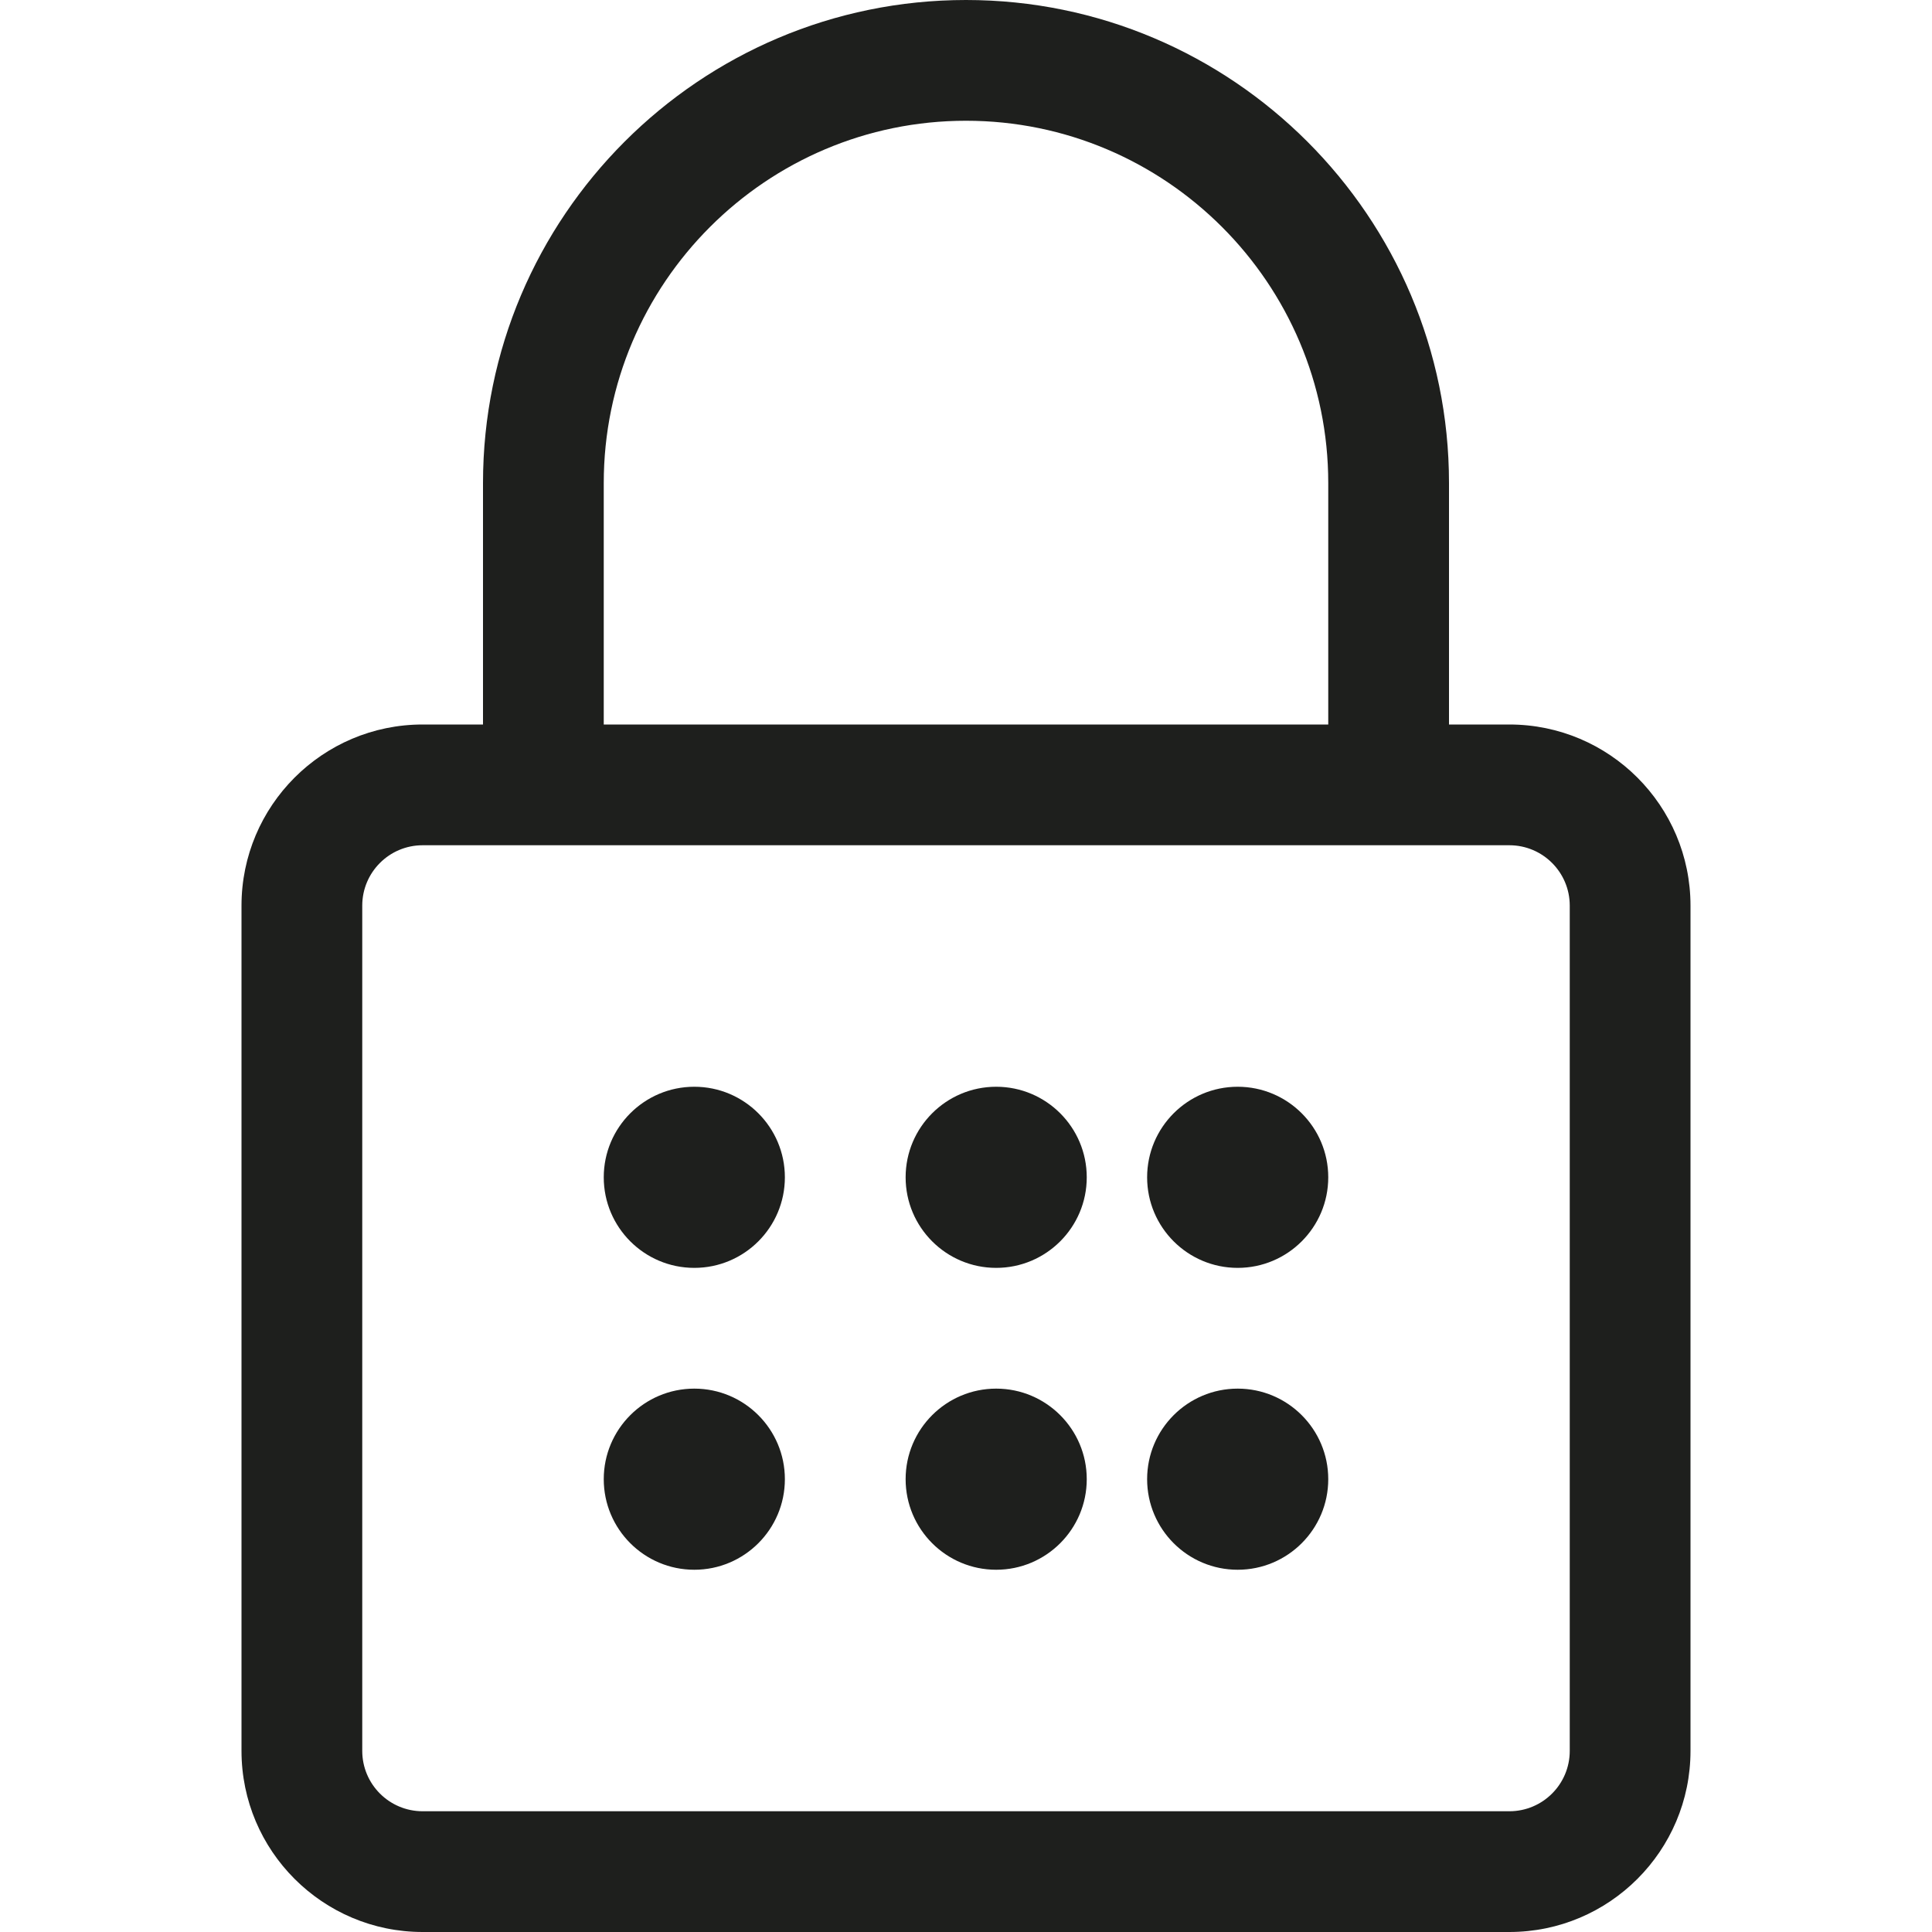 <?xml version="1.0" encoding="UTF-8"?>
<svg version="1.1" viewBox="0 0 32 32" xmlns="http://www.w3.org/2000/svg">
<title>Icons / Password</title>
<desc>Created with Sketch.</desc>
<g fill="none" fill-rule="evenodd">
<path d="m7 32c-1.655 0-3-1.345-3-3v-14c0-1.655 1.345-3 3-3h1v-4c0-4.411 3.589-8 8-8s8 3.589 8 8v4h1c1.655 0 3 1.345 3 3v14c0 1.655-1.345 3-3 3h-18zm0-18c-0.552 0-1 0.448-1 1v14c0 0.552 0.448 1 1 1h18c0.552 0 1-0.448 1-1v-14c0-0.552-0.448-1-1-1h-18zm15-2v-4c0-3.308-2.692-6-6-6s-6 2.692-6 6v4h12zm-10.5 9c-0.828 0-1.5-0.672-1.5-1.5s0.672-1.5 1.5-1.5 1.5 0.672 1.5 1.5-0.672 1.5-1.5 1.5zm5 0c-0.828 0-1.5-0.672-1.5-1.5s0.672-1.5 1.5-1.5 1.5 0.672 1.5 1.5-0.672 1.5-1.5 1.5zm4 0c-0.828 0-1.5-0.672-1.5-1.5s0.672-1.5 1.5-1.5 1.5 0.672 1.5 1.5-0.672 1.5-1.5 1.5zm-9 5c-0.828 0-1.5-0.672-1.5-1.5s0.672-1.5 1.5-1.5 1.5 0.672 1.5 1.5-0.672 1.5-1.5 1.5zm5 0c-0.828 0-1.5-0.672-1.5-1.5s0.672-1.5 1.5-1.5 1.5 0.672 1.5 1.5-0.672 1.5-1.5 1.5zm4 0c-0.828 0-1.5-0.672-1.5-1.5s0.672-1.5 1.5-1.5 1.5 0.672 1.5 1.5-0.672 1.5-1.5 1.5z" fill="#1e1f1d"/>
</g>
</svg>

